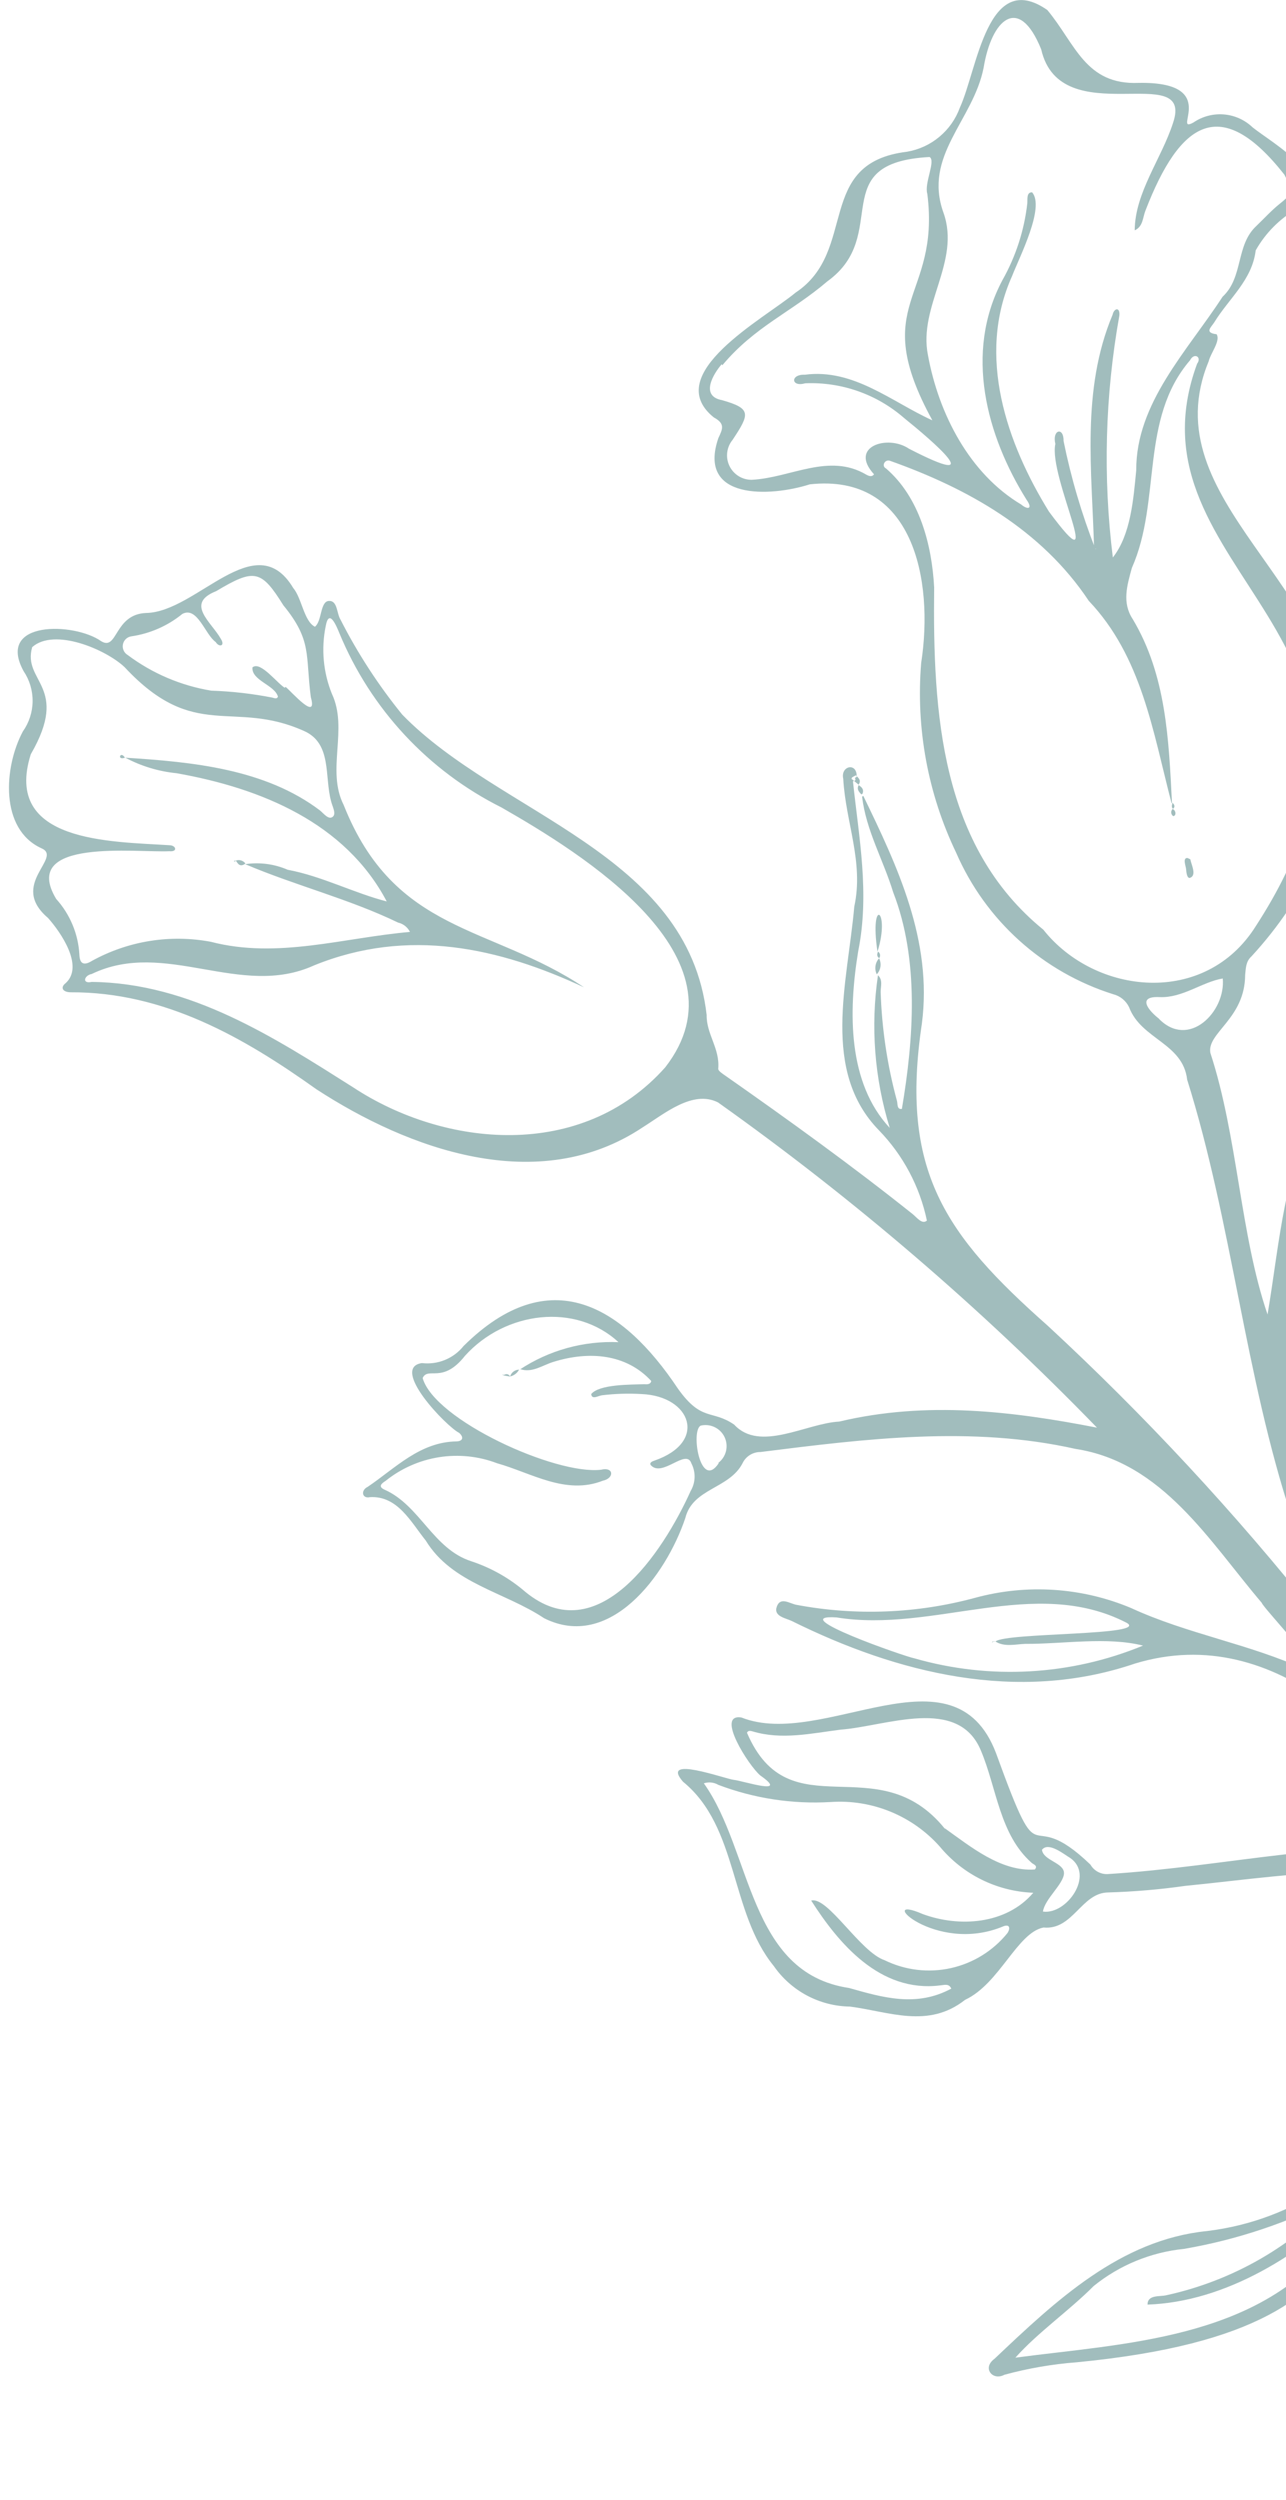 <svg xmlns="http://www.w3.org/2000/svg" width="123" height="239" viewBox="0 0 123 239" fill="none">
  <path d="M147.606 158.72C151.65 150.908 156.715 141.343 166.883 142.001C172.517 141.757 178.205 142.238 183.829 141.402C184.304 141.365 184.859 141.198 185.181 141.715C185.796 145.642 176.766 146.488 174.226 148.812C167.558 153.731 152.843 151.062 149.55 159.182C147.688 166.75 150.922 174.169 153.952 180.719C156.483 185.126 158.281 189.99 161.544 193.939C172.075 203.749 182.594 213.666 194.476 221.834C198.931 225.04 203.869 227.485 208.292 230.672C208.825 231.077 209.208 231.596 208.815 232.341C207.466 233.92 205.106 231.802 203.639 231.4C192.708 225.646 182.489 218.629 173.192 210.494C168.808 206.666 164.414 202.823 160.392 198.649C158.655 196.855 156.328 195.749 153.84 195.535C151.719 195.374 149.612 195.987 147.909 197.259C146.205 198.531 145.019 200.378 144.571 202.456C143.243 208.832 146.79 214.421 149.176 219.875C151.422 224.459 152.458 229.542 152.184 234.639C152.348 236.053 150.949 240.558 149.575 237.684C142.446 219.865 131.492 218.3 145.069 197.596C124.068 207.171 137.75 222.476 102.999 225.846C100.654 226.024 98.332 226.424 96.063 227.042C94.927 227.651 93.917 226.386 95.113 225.52C100.982 219.961 107.146 214.139 115.424 213.303C132.942 211.19 137.881 193.303 153.488 193.021C153.994 193.064 154.362 192.854 153.914 192.296C151.386 189.364 148.472 186.773 146.026 183.75C137.014 176.663 124.241 179.248 113.383 180.297C110.927 180.647 108.454 180.858 105.975 180.929C103.424 180.965 102.63 184.553 99.806 184.28C97.283 184.778 95.614 189.65 92.308 191.194C88.777 193.977 85.031 192.323 81.298 191.84C79.863 191.82 78.453 191.459 77.186 190.785C75.919 190.111 74.831 189.145 74.012 187.967C69.79 182.8 70.658 174.695 65.326 170.341C63.075 167.755 69.355 170.081 70.207 170.168C71.059 170.255 75.58 171.743 72.714 169.741C71.633 168.839 68.388 163.801 70.913 164.201C78.734 167.301 91.21 156.981 95.263 167.601C99.912 180.423 97.853 172.071 104.294 178.267C104.469 178.571 104.728 178.817 105.04 178.977C105.352 179.136 105.703 179.202 106.052 179.165C117.36 178.453 128.289 175.663 139.634 176.864C133 166.937 122.235 154.899 108.559 159.044C97.303 162.876 85.78 159.951 75.76 154.99C75.154 154.69 73.946 154.546 74.304 153.584C74.662 152.623 75.566 153.336 76.206 153.435C81.876 154.497 87.713 154.265 93.281 152.755C98.218 151.414 103.46 151.758 108.179 153.734C113.562 156.221 119.522 157.171 124.896 159.643C127.551 160.7 120.845 153.791 120.678 153.236C115.665 147.346 111.195 139.8 102.878 138.525C92.903 136.29 82.818 137.556 72.733 138.821C72.376 138.818 72.026 138.917 71.724 139.106C71.421 139.295 71.178 139.566 71.024 139.888C69.752 142.358 66.26 142.262 65.544 145.143C63.692 150.649 58.314 157.856 52.039 154.709C48.249 152.185 43.233 151.405 40.722 147.285C39.309 145.533 38.033 142.977 35.38 143.137C34.627 143.307 34.474 142.485 35.165 142.153C37.831 140.35 40.165 137.856 43.666 137.806C44.31 137.783 44.355 137.376 43.916 136.991C42.703 136.391 37.282 130.775 40.349 130.318C41.098 130.407 41.858 130.305 42.556 130.019C43.254 129.734 43.868 129.275 44.339 128.686C52.579 120.531 59.565 124.851 64.837 132.755C67.117 135.961 68.065 134.731 70.219 136.2C72.684 138.871 77.104 136.073 80.275 135.91C88.648 133.917 96.88 134.926 104.921 136.492C93.812 125.044 81.68 114.635 68.675 105.397C66.255 104.174 63.532 106.492 61.478 107.774C51.465 114.462 38.998 109.831 30.254 104.134C23.315 99.186 15.724 94.824 6.733 94.868C6.024 94.852 5.718 94.424 6.285 93.99C8.063 92.362 5.793 89.11 4.594 87.763C0.783 84.534 6.101 81.993 3.94 81.088C-0.035 79.258 0.363 73.343 2.185 69.931C2.781 69.09 3.107 68.088 3.119 67.057C3.132 66.026 2.831 65.016 2.255 64.161C-0.411 59.28 7.13 59.502 9.664 61.293C11.264 62.29 10.897 58.728 13.972 58.604C18.817 58.534 24.432 50.201 28.041 56.209C28.872 57.188 29.064 59.382 30.119 59.921C30.806 59.393 30.605 57.503 31.451 57.453C32.298 57.404 32.186 58.631 32.572 59.248C34.213 62.471 36.191 65.51 38.471 68.317C47.788 77.907 65.809 81.526 67.588 97.037C67.556 98.873 68.863 100.232 68.697 102.171C68.672 102.386 69.124 102.663 69.409 102.864C75.435 107.085 81.49 111.447 87.287 116.07C87.682 116.382 88.191 117.102 88.654 116.693C87.971 113.441 86.381 110.449 84.067 108.063C78.517 102.368 81.062 93.976 81.709 86.668C82.63 82.421 80.876 78.588 80.653 74.457C80.367 73.199 82.007 72.854 81.936 74.275L81.764 74.382C81.907 74.612 81.751 74.65 81.581 74.696C82.151 80.087 83.194 85.402 82.083 90.944C81.128 96.768 81.084 103.54 85.102 107.836C83.641 103.115 83.255 98.126 83.973 93.237C84.457 93.693 84.232 94.292 84.23 94.832C84.343 98.36 84.868 101.863 85.795 105.269C85.866 105.543 85.774 106.1 86.261 106.016C87.392 99.323 87.939 91.759 85.428 85.305C84.5 82.252 82.821 79.369 82.457 76.165L82.572 76.093C85.831 82.818 89.202 89.913 88.174 97.858C86.068 111.942 90.371 118.037 100.221 126.755C109.512 135.354 118.139 144.645 126.026 154.548C128.401 158.354 123.488 145.717 123.558 145.094C119.064 131.497 117.835 116.9 113.545 103.215C113.139 99.718 109.152 99.372 107.995 96.303C107.85 95.996 107.638 95.725 107.376 95.509C107.114 95.293 106.807 95.138 106.477 95.055C103.153 94.009 100.091 92.261 97.5 89.93C94.909 87.598 92.849 84.737 91.459 81.541C88.747 75.893 87.59 69.624 88.107 63.38C89.327 55.455 87.362 45.209 77.451 46.306C73.657 47.516 66.668 47.827 68.707 41.886C69.138 40.978 69.359 40.501 68.268 39.904C63.156 35.772 73.08 30.477 76.091 27.979C82.115 23.98 77.891 15.582 86.74 14.509C87.882 14.317 88.954 13.825 89.844 13.083C90.734 12.342 91.412 11.377 91.808 10.289C93.497 6.601 94.426 -3.038 100.172 0.958C102.856 4.172 103.803 8.151 108.929 7.924C116.833 7.8 112.021 12.879 114.146 11.712C114.999 11.129 116.026 10.856 117.056 10.94C118.086 11.024 119.055 11.459 119.802 12.173C121.843 13.813 127.871 17.015 124.029 19.971C122.389 20.919 121.033 22.289 120.101 23.939C119.762 26.785 117.539 28.531 116.136 30.823C115.845 31.284 115.158 31.813 116.365 31.957C116.759 32.589 115.784 33.776 115.612 34.523C110.04 47.976 128.484 55.821 128.09 70.952C128.516 78.508 124.832 85.875 119.7 91.432C119.14 91.941 119.163 92.585 119.093 93.208C119.079 97.407 115.404 98.743 115.768 100.67C118.388 108.673 118.61 118.013 121.235 125.672C122.393 118.864 122.826 111.211 126.596 104.688C128.408 100.918 131.34 97.799 134.991 95.758C139.168 93.53 142.371 89.935 145.894 86.819C147.732 85.192 147.48 88.402 147.246 89.466C145.055 101.269 133.906 107.768 126.09 115.739C121.315 121.612 124.137 129.907 123.952 136.708C128.547 154.774 138.191 171.158 151.755 183.945C151.917 184.204 152.194 184.649 152.516 184.429C152.837 184.208 152.507 183.776 152.385 183.452C148.409 173.403 144.937 162.82 146.044 151.613C147.634 142.939 143.668 135.497 140.156 128.111C138.899 127.279 134.433 105.544 138.375 109.269C143.794 116.962 151.98 124.324 149.988 134.945C148.664 142.895 146.325 150.72 147.516 158.736C147.631 158.664 147.645 158.655 147.516 158.736L147.606 158.72ZM67.273 101.104C65.953 105.161 65.226 102.621 67.273 101.104V101.104ZM145.242 224.186C142.799 219.345 140.494 213.381 141.323 207.676L141.279 207.604L141.341 207.704C138.654 211.935 139.977 218.692 142.632 222.562C145.52 226.769 147.95 231.273 149.88 235.998C150.058 237.083 150.864 236.84 150.766 235.724C151.892 225.762 145.001 214.4 142.765 206.916C140.724 212.918 144.225 218.496 145.195 224.175L145.242 224.186ZM146.068 137.392C146.075 133.604 145.275 129.859 143.721 126.405C142.944 124.616 142.109 122.862 141.288 121.1C141.073 120.755 140.714 120.18 141.102 119.939C141.49 119.697 141.678 120.317 141.87 120.657C145.182 126.368 147.128 132.769 147.554 139.357L147.42 139.302C149.935 133.741 148.865 127.166 146.112 122.02C143.657 118.085 140.758 114.207 138.001 110.62C138.154 120.11 140.93 129.371 146.021 137.381L145.991 137.619C146.143 137.544 146.084 137.481 146.021 137.381L146.068 137.392ZM95.213 156.937C96.216 156.052 110.18 156.396 107.71 155.124C98.92 150.633 89.314 156.149 80.007 154.634C74.921 154.317 86.559 158.387 87.48 158.551C94.691 160.618 102.389 160.188 109.325 157.329C105.889 156.46 101.73 157.18 98.048 157.163C97.093 157.201 96.07 157.48 95.213 156.937ZM169.837 145.424C163.718 146.65 157.862 148.329 153.296 153.034C153.095 153.159 152.779 153.357 152.981 153.649C160.153 151.169 168.333 151.391 175.027 147.154C175.474 146.336 186.209 142.69 182.557 142.754C178.477 143.197 174.377 143.425 170.273 143.437C164.752 143.67 157.718 143.59 154.868 149.319C159.369 146.57 164.548 145.135 169.821 145.175C169.821 145.175 169.789 145.315 169.805 145.405L169.837 145.424ZM91.029 190.137C90.985 190.065 91.049 189.945 91.159 189.896L90.992 190.14C90.773 189.598 90.312 189.786 89.912 189.816C84.155 190.536 80.193 185.785 77.587 181.705C79.173 181.274 82.281 186.637 84.62 187.412C86.581 188.37 88.808 188.635 90.938 188.165C93.069 187.694 94.977 186.515 96.351 184.82C96.646 184.397 96.6 183.907 95.948 184.174C89.379 186.916 83.528 180.93 88.248 182.993C91.746 184.282 96.235 183.995 98.83 180.958C97.115 180.894 95.434 180.468 93.894 179.71C92.355 178.951 90.993 177.877 89.897 176.556C88.598 175.092 86.981 173.946 85.17 173.205C83.358 172.464 81.401 172.148 79.448 172.283C75.793 172.5 72.133 171.942 68.709 170.644C68.501 170.522 68.269 170.445 68.029 170.419C67.79 170.393 67.547 170.419 67.318 170.494C71.956 176.998 71.549 188.625 81.206 190.062C84.424 190.967 87.641 191.932 90.997 190.117L91.029 190.137ZM49.701 130.947C52.496 129.096 55.806 128.176 59.155 128.319C55.056 124.532 48.343 125.349 44.48 129.615C42.322 132.359 40.956 130.618 40.424 131.748C41.557 135.77 53.141 141.031 57.487 140.514C58.736 140.213 58.759 141.336 57.662 141.562C54.107 142.963 50.809 140.811 47.544 139.895C45.774 139.221 43.859 139.022 41.989 139.318C40.118 139.614 38.358 140.394 36.882 141.58C36.452 141.849 36.137 142.145 36.819 142.438C40.179 143.953 41.421 148.086 45.068 149.262C46.972 149.889 48.733 150.885 50.25 152.194C57.158 157.859 63.367 148.497 66.059 142.547C66.293 142.149 66.422 141.699 66.435 141.237C66.447 140.776 66.342 140.319 66.129 139.909C65.638 138.42 63.334 141.314 62.235 140.065C62.092 139.835 62.392 139.708 62.591 139.643C67.731 137.872 66.083 133.473 61.373 133.28C60.106 133.204 58.835 133.243 57.575 133.396C57.221 133.437 56.607 133.86 56.545 133.28C57.33 132.332 60.315 132.384 61.603 132.338C61.894 132.356 62.222 132.371 62.289 132.03C59.883 129.421 56.321 129.15 52.946 130.199C51.903 130.51 50.912 131.288 49.749 130.896L49.701 130.947ZM11.95 72.437C18.429 72.844 25.351 73.512 30.6 77.479C30.962 77.772 31.409 78.391 31.807 78.103C32.206 77.814 31.781 77.101 31.665 76.595C31.022 74.223 31.76 71.089 29.1 69.895C22.269 66.815 18.635 70.999 11.914 63.78C10.119 62.086 5.199 59.989 3.08 61.87C2.111 65.209 6.717 65.587 2.946 72.11C0.258 80.592 10.662 80.445 16.216 80.809C16.841 80.818 17.023 81.463 16.195 81.381C13.123 81.542 1.843 80.062 5.372 85.941C6.697 87.408 7.481 89.284 7.593 91.259C7.62 92.1 7.973 92.379 8.806 91.859C12.266 89.955 16.28 89.312 20.161 90.04C26.57 91.707 32.86 89.637 39.302 89.089L39.27 89.229C39.168 88.973 39.006 88.746 38.797 88.567C38.588 88.388 38.338 88.263 38.07 88.202C33.385 85.938 28.159 84.63 23.452 82.619C24.83 82.414 26.239 82.6 27.517 83.154C30.792 83.765 33.88 85.389 36.989 86.182C33.025 78.679 25.009 75.362 16.889 73.924C15.165 73.754 13.491 73.246 11.964 72.428L11.95 72.437ZM104.643 52.501C104.462 45.112 103.376 37.33 106.417 30.084C106.548 29.464 107.135 29.317 107.063 30.16C105.694 37.797 105.483 45.597 106.437 53.297C108.156 51.127 108.409 47.697 108.675 44.957C108.652 38.526 113.545 33.577 116.938 28.367C118.944 26.497 118.176 23.444 120.162 21.606C120.887 20.914 121.582 20.141 122.366 19.512C123.964 18.236 123.543 18.199 122.846 16.699C116.788 9.006 112.869 11.552 109.553 20.146C109.289 20.81 109.338 21.657 108.529 22.022C108.558 18.392 111.078 15.204 112.196 11.752C114.258 5.656 101.428 12.786 99.585 4.717C97.43 -0.622 94.817 1.906 94.079 6.477C93.081 11.529 88.265 14.874 90.242 20.345C91.909 25.031 87.814 29.243 88.753 33.945C89.781 39.589 92.746 45.3 97.67 48.233C98.265 48.74 98.84 48.701 98.173 47.76C94.391 41.7 92.178 33.742 95.877 26.785C97.16 24.512 97.97 22.005 98.26 19.412C98.285 19.037 98.169 18.371 98.718 18.387C99.957 19.829 97.508 24.57 96.805 26.385C93.348 34.05 96.341 42.459 100.327 48.91C106.069 56.64 100.239 45.572 100.94 42.442C100.605 41.074 101.755 40.775 101.727 42.17C102.44 45.683 103.455 49.129 104.762 52.467C104.807 52.539 104.862 52.405 104.762 52.467C104.717 52.396 104.776 52.778 104.672 52.483L104.643 52.501ZM112.049 76.773C110.259 69.908 109.205 62.784 104.138 57.446C99.617 50.65 92.582 46.7 85.1 44.046C84.63 43.9 84.281 44.557 84.744 44.787C87.931 47.527 89.125 52.03 89.348 56.161C89.211 68.218 89.976 80.89 99.796 88.889C104.742 95.12 115.262 96.277 120.112 88.542C138.019 60.964 107.098 54.9 114.495 34.78C114.98 34.118 114.209 33.682 113.825 34.441C108.981 40.077 111.104 47.891 108.258 54.296C107.794 55.983 107.303 57.626 108.341 59.193C111.547 64.555 111.785 70.692 112.095 76.784L112.049 76.773ZM63.628 102.042C71.817 91.504 55.569 81.551 47.964 77.198C40.963 73.696 35.46 67.785 32.467 60.551C32.2 59.9 31.474 58.097 31.154 59.854C30.709 62.024 30.914 64.276 31.743 66.33C33.333 69.708 31.186 73.622 32.87 76.96C37.779 89.301 46.871 88.396 55.864 94.397C47.781 90.621 39.039 88.635 30.032 92.3C22.975 95.507 15.821 89.735 8.773 93.117C8.04 93.254 7.823 94.088 8.768 93.877C18.207 93.973 26.195 99.164 33.773 103.953C42.514 109.711 55.655 111.008 63.628 102.042ZM69.027 34.822C68.239 35.733 66.935 37.863 69.055 38.256C71.892 39.06 71.712 39.571 70.069 42.053C69.786 42.398 69.607 42.816 69.555 43.259C69.502 43.701 69.577 44.15 69.771 44.551C69.965 44.953 70.269 45.29 70.649 45.524C71.028 45.758 71.466 45.878 71.912 45.871C75.643 45.678 79.285 43.265 82.862 45.383C83.102 45.513 83.394 45.629 83.595 45.344C81.153 42.678 84.922 41.523 86.938 42.899C94.732 46.914 89.228 42.188 86.454 39.949C83.843 37.682 80.464 36.5 77.009 36.645C75.64 37.04 75.579 35.761 76.977 35.826C81.641 35.21 85.315 38.444 89.176 40.186C82.946 28.829 89.964 28.659 88.695 18.537C88.378 17.517 89.528 15.363 88.909 15.011C78.832 15.553 85.323 22.437 79.129 26.901C75.711 29.832 72.17 31.224 69.09 34.922L69.027 34.822ZM90.345 174.78C92.815 176.531 95.729 178.963 98.977 178.732C99.293 178.375 98.855 178.249 98.69 178.113C95.606 175.408 95.349 170.999 93.819 167.365C91.642 162.119 84.748 165.044 80.398 165.364C77.588 165.721 74.76 166.369 71.981 165.529C71.786 165.472 71.538 165.427 71.446 165.663C75.524 175.171 83.943 166.824 90.408 174.881L90.345 174.78ZM127.39 214.316C128.126 212.939 129.934 211.711 129.924 210.16C124.459 215.567 117.235 220.074 109.755 220.333C109.761 219.352 110.932 219.598 111.585 219.43C117.875 218.053 123.59 214.779 127.959 210.05C123.337 212.454 118.37 214.126 113.236 215.008C110.072 215.326 107.07 216.561 104.599 218.562C102.245 220.929 99.276 222.982 97.117 225.406C107.398 224.039 120.185 223.681 127.452 214.417L127.39 214.316ZM131.143 104.364C130.273 104.728 123.639 115.872 126.537 113.225C132.457 107.236 139.825 102.737 144.178 95.292C145.444 93.005 147.142 89.97 146.25 87.454C145.274 87.425 142.902 90.401 141.975 91.219C136.116 98.008 126.566 101.474 125.146 111.38C125.793 111.235 125.889 110.397 126.232 109.923C128.474 106.29 131.457 102.053 135.054 100.048C135.589 100.553 131.711 103.451 131.206 104.465L131.143 104.364ZM27.224 65.739L27.325 65.676C27.893 66.139 30.412 69.056 29.728 66.65C29.202 62.609 29.863 61.238 27.104 57.872C24.98 54.469 24.335 54.332 20.672 56.519C17.682 57.706 20.203 59.445 21.126 61.084C21.566 61.787 20.937 61.9 20.638 61.388C19.621 60.686 18.882 57.935 17.441 58.695C16.04 59.835 14.358 60.574 12.571 60.836C12.373 60.863 12.189 60.951 12.043 61.088C11.898 61.224 11.798 61.403 11.758 61.599C11.718 61.794 11.74 61.998 11.821 62.18C11.901 62.363 12.036 62.516 12.208 62.619C14.56 64.382 17.302 65.552 20.203 66.03C22.165 66.095 24.118 66.317 26.044 66.694C26.231 66.737 26.495 66.872 26.583 66.597C26.264 65.48 24.05 65.065 24.144 63.809C24.925 63.142 26.58 65.442 27.33 65.812L27.224 65.739ZM110.818 97.374C113.693 100.35 117.25 96.713 116.95 93.548C114.982 93.878 113.098 95.433 110.899 95.329C108.675 95.22 109.877 96.665 110.924 97.448L110.818 97.374ZM102.364 177.636C101.727 177.255 100.283 176.061 99.658 176.85C99.796 177.902 101.805 178.084 101.765 179.107C101.725 180.13 99.921 181.555 99.753 182.757C102.026 183.074 104.701 179.27 102.364 177.636ZM68.709 139.856C69.074 139.575 69.332 139.178 69.44 138.731C69.547 138.284 69.499 137.814 69.303 137.398C69.106 136.982 68.773 136.646 68.359 136.446C67.945 136.245 67.475 136.193 67.027 136.296C66.041 136.732 66.971 142.537 68.736 139.899L68.709 139.856ZM81.636 74.242L81.478 74.341C81.478 74.341 81.399 74.63 81.46 74.472L82.12 75.018C82.415 74.594 82.097 74.374 81.861 74.122L81.636 74.242ZM82.138 75.046C81.91 75.448 82.147 75.7 82.384 75.951L82.498 75.879C82.662 75.438 82.391 75.228 82.068 75.03L82.138 75.046ZM113.572 82.028C113.084 82.013 113.426 82.817 113.446 83.104C113.465 83.391 113.531 84.008 113.82 83.928C114.504 83.681 113.916 82.611 113.85 82.153L113.572 82.028ZM112.163 77.34C112.114 77.385 112.076 77.44 112.052 77.502C112.027 77.563 112.017 77.629 112.022 77.695C112.027 77.762 112.046 77.826 112.079 77.883C112.113 77.941 112.158 77.99 112.213 78.027C112.566 77.986 112.448 77.381 112.102 77.338L112.163 77.34ZM112.163 77.34C112.436 77.17 112.336 76.913 112.129 76.742C112.183 76.829 111.939 77.141 112.224 77.342L112.163 77.34ZM11.95 72.437C11.156 72.733 11.511 71.734 11.95 72.437V72.437ZM23.468 82.549C23.366 82.412 23.222 82.312 23.059 82.263C22.895 82.214 22.721 82.219 22.56 82.277C22.766 82.608 22.963 82.923 23.463 82.572L23.468 82.549ZM22.56 82.277C22.189 82.29 22.479 82.467 22.56 82.277V82.277ZM49.64 130.945C49.448 130.95 49.262 131.016 49.109 131.132C48.956 131.249 48.844 131.411 48.789 131.596C48.973 131.556 49.145 131.476 49.295 131.362C49.444 131.248 49.567 131.102 49.654 130.936L49.64 130.945ZM48.118 131.416L48.046 131.46C48.046 131.46 48.172 131.502 48.147 131.398L48.118 131.416ZM48.789 131.596C48.61 131.308 48.384 131.33 48.125 131.491L48.775 131.605L48.789 131.596ZM169.776 145.423C170.228 145.54 170.335 144.974 169.76 145.173L169.776 145.423ZM95.152 156.935C95.152 156.935 94.956 156.878 94.891 156.998C94.827 157.118 95.17 156.804 95.166 156.926L95.152 156.935ZM145.123 224.22C144.894 224.523 145.141 224.887 145.419 224.694C145.321 224.536 145.222 224.378 145.123 224.22ZM83.927 90.99C83.134 85.659 85.195 86.947 83.927 90.99V90.99ZM84.092 91.606C83.903 91.81 83.779 92.066 83.738 92.341C83.696 92.616 83.738 92.898 83.858 93.149C84.045 92.948 84.168 92.696 84.209 92.424C84.249 92.153 84.207 91.876 84.087 91.629L84.092 91.606ZM83.979 90.978C83.873 91.223 83.848 91.439 84.092 91.606C84.127 91.558 84.153 91.503 84.166 91.445C84.18 91.386 84.181 91.326 84.171 91.267C84.16 91.209 84.138 91.153 84.105 91.103C84.072 91.053 84.029 91.01 83.979 90.978Z" fill="#A1BDBD"/>
</svg>